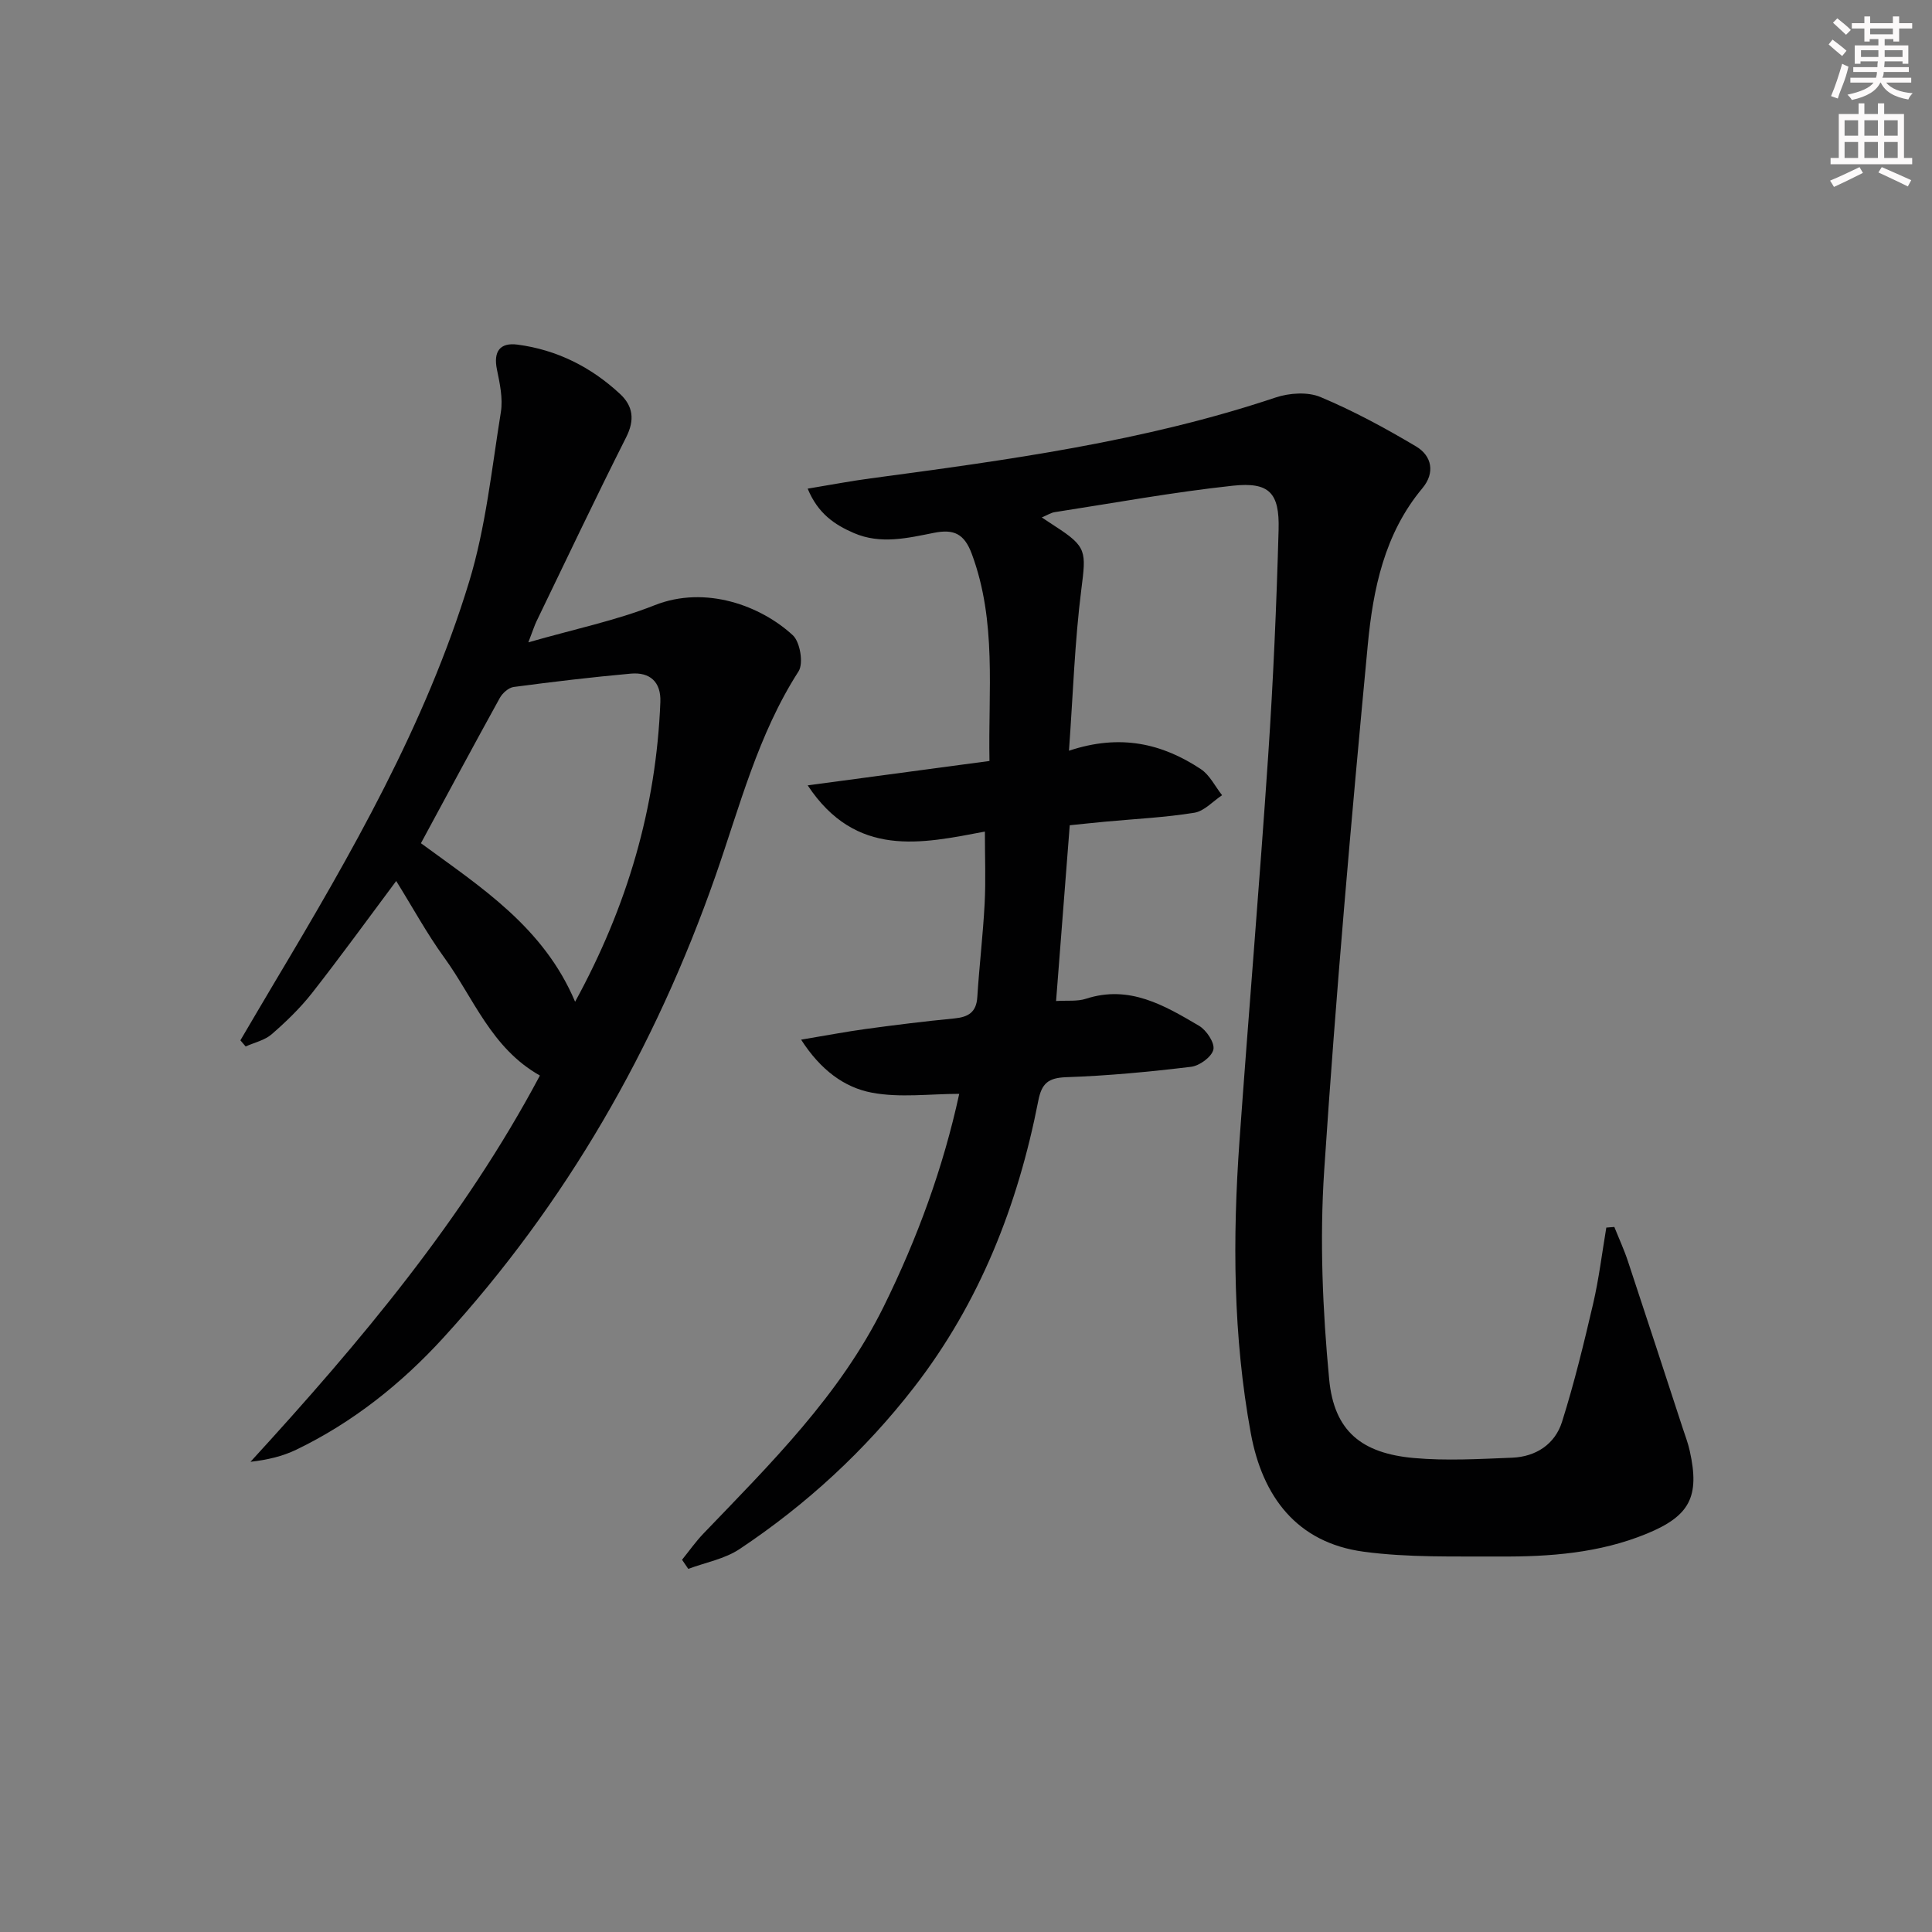 <svg enable-background="new 0 0 400 400" viewBox="0 0 400 400" xmlns="http://www.w3.org/2000/svg"><rect x="0" y="0" width="400" height="400" fill="#808080" stroke="none"/><path d="m334.23 254.03c.95 2.38 2.03 4.71 2.83 7.14 3.81 11.48 7.56 22.99 11.32 34.49.52 1.58 1.12 3.14 1.47 4.75 2.11 9.5-.01 13.48-8.97 17.15-9.74 3.99-20.01 4.76-30.34 4.7-9.42-.05-18.94.25-28.23-1-13.84-1.87-20.94-11.43-23.34-24.5-3.69-20.08-3.79-40.37-2.34-60.67 1.9-26.53 4.14-53.03 5.93-79.57 1.05-15.59 1.73-31.22 2.16-46.85.21-7.66-1.94-9.91-9.47-9.11-12.36 1.33-24.62 3.58-36.91 5.48-.76.12-1.46.59-2.65 1.09 1.22.81 2.01 1.33 2.8 1.85 6.56 4.23 6.38 5.21 5.39 13.03-1.37 10.8-1.72 21.73-2.56 33.42 10.67-3.56 19.33-1.46 27.29 3.8 1.85 1.22 2.96 3.58 4.41 5.41-1.91 1.26-3.69 3.3-5.75 3.63-6.05.98-12.22 1.27-18.34 1.84-2.45.23-4.89.49-7.45.75-.96 12.33-1.88 24.2-2.83 36.39 2.33-.15 4.4.12 6.19-.47 8.99-2.92 16.24 1.38 23.41 5.6 1.53.9 3.28 3.53 2.97 4.92-.34 1.51-2.86 3.36-4.62 3.57-8.57 1.03-17.2 1.86-25.83 2.15-3.74.13-5.1 1.27-5.8 4.87-4.23 21.64-12.12 41.78-25.74 59.35-10.18 13.13-22.3 24.28-36.11 33.48-3.08 2.05-7.06 2.77-10.62 4.1-.43-.63-.86-1.26-1.29-1.89 1.45-1.79 2.79-3.7 4.38-5.37 13.94-14.53 28.3-28.67 37.4-47.11 6.94-14.08 12.28-28.65 15.61-43.98-6.09 0-12.26.85-18.07-.24-5.76-1.08-10.66-4.74-14.67-10.98 5.11-.85 9.23-1.64 13.38-2.21 6.09-.83 12.2-1.59 18.31-2.18 2.87-.28 4.59-1.22 4.79-4.41.41-6.47 1.18-12.91 1.52-19.38.25-4.75.05-9.53.05-14.9-13.14 2.49-26.68 5.54-36.69-9.57 12.93-1.74 25-3.36 37.64-5.05-.29-14.42 1.55-28.84-3.66-42.87-1.55-4.17-3.7-5.18-7.8-4.37-5.49 1.09-11.06 2.45-16.62.05-4.02-1.74-7.44-4.05-9.56-9.19 4.75-.78 8.89-1.58 13.05-2.13 28.3-3.79 56.58-7.62 83.83-16.74 2.84-.95 6.66-1.21 9.31-.09 6.83 2.87 13.41 6.43 19.79 10.23 3.28 1.96 3.94 5.47 1.3 8.63-7.89 9.43-10.23 20.95-11.32 32.49-3.43 36.22-6.62 72.48-9.02 108.78-.95 14.34-.33 28.91 1.03 43.23 1.02 10.76 6.74 15.33 17.56 16.3 6.72.6 13.56.2 20.33-.07 4.91-.2 8.86-2.79 10.32-7.42 2.53-8.02 4.52-16.22 6.43-24.41 1.21-5.2 1.85-10.53 2.74-15.81.57-.06 1.12-.09 1.66-.13z" fill="#010102"/><path d="m109.39 132.99c9.69-2.78 18.19-4.53 26.13-7.68 10.59-4.2 22.06.14 28.62 6.21 1.52 1.4 2.25 5.83 1.19 7.48-8.42 13.09-12.17 27.99-17.21 42.39-12.47 35.6-30.89 67.72-56.35 95.6-8.66 9.48-18.73 17.51-30.42 23.15-2.86 1.38-6.03 2.12-9.49 2.51 22.71-24.79 44.11-50.24 59.92-79.97-10.08-5.69-13.72-16.05-19.8-24.42-3.59-4.95-6.53-10.37-9.95-15.86-5.93 7.94-11.53 15.68-17.42 23.19-2.45 3.12-5.36 5.93-8.36 8.54-1.44 1.25-3.57 1.71-5.39 2.53-.36-.42-.73-.85-1.09-1.27 2.4-4.06 4.77-8.14 7.19-12.19 15.77-26.42 31.13-53.12 40.16-82.72 3.46-11.34 4.68-23.39 6.58-35.17.45-2.82-.22-5.92-.81-8.79-.78-3.75.62-5.65 4.26-5.17 8.14 1.07 15.23 4.64 21.22 10.21 2.7 2.51 3.09 5.37 1.27 8.97-6.36 12.61-12.41 25.38-18.56 38.1-.42.87-.71 1.81-1.69 4.36zm9.68 74.41c10.82-19.77 16.79-40.18 17.65-62.06.16-4.17-2.17-6.23-6.14-5.87-8.09.73-16.16 1.69-24.22 2.76-1.06.14-2.32 1.26-2.88 2.27-5.51 9.98-10.9 20.04-16.33 30.08 12.36 9.07 25.38 17.33 31.92 32.82z" fill="#010102"/><g fill="#fcfafa"><path d="m378.6 9.2.8-1c.9.7 1.9 1.4 2.9 2.3l-.9 1.1c-1.1-.9-2-1.7-2.8-2.4zm.5 10.7c.9-2.1 1.6-4.3 2.3-6.7.4.2.8.4 1.3.6-.7 3.1-1.5 4.3-2.2 6.6zm.4-15.2.9-.9c1 .8 2 1.6 2.8 2.4l-1 1c-1-.9-1.9-1.8-2.7-2.5zm12.5-1.3h1.2v1.4h2.7v1.1h-2.7v2.7h-1.2v-.5h-1.8v1.3h4.9v3.8h-1.2v-.5h-3.7c0 .4-.1.9-.1 1.2h5.1v1h-5.2c0 .5-.1.9-.3 1.2h6v1h-5.2c1.1 1.3 2.9 2 5.5 2.2-.4.4-.7.8-.9 1.3-2.9-.5-4.8-1.6-5.7-3.5h-.1c-.8 1.7-2.7 2.9-5.9 3.6-.2-.4-.6-.8-.9-1.1 2.8-.6 4.6-1.4 5.4-2.5h-4.8v-1h5.3c.1-.3.2-.7.2-1.2h-4.9v-1h5c0-.4 0-.8.1-1.2h-3.6v.5h-1.2v-3.8h4.9v-1.3h-1.8v.5h-1.1v-2.7h-2.6v-1.1h2.6v-1.4h1.2v1.4h4.7v-1.4zm-6.7 8.4h3.6c0-.4 0-.9 0-1.4h-3.6zm1.9-4.7h4.7v-1.2h-4.7zm6.7 3.3h-3.7v1.4h3.7z"/><path d="m384.7 21.4h1.3v2.2h2.8v-2.2h1.3v2.2h4.1v9.1h1.7v1.3h-16.9v-1.3h1.7v-9.1h4.1v-2.2zm.3 13.2.7 1.2c-1.8.9-3.8 1.9-6 2.9-.2-.4-.5-.8-.8-1.3 2.4-1 4.4-2 6.1-2.8zm-3.1-6.5h2.8v-3.2h-2.8zm0 4.6h2.8v-3.3h-2.8v3.2zm4.1-4.6h2.8v-3.2h-2.8zm0 4.6h2.8v-3.3h-2.8zm3.6 1.9c2.1.9 4.1 1.8 6.1 2.7l-.7 1.3c-2.2-1.1-4.2-2-6.1-2.9zm3.3-9.7h-2.8v3.2h2.8zm-2.8 7.8h2.8v-3.3h-2.8z"/></g></svg>